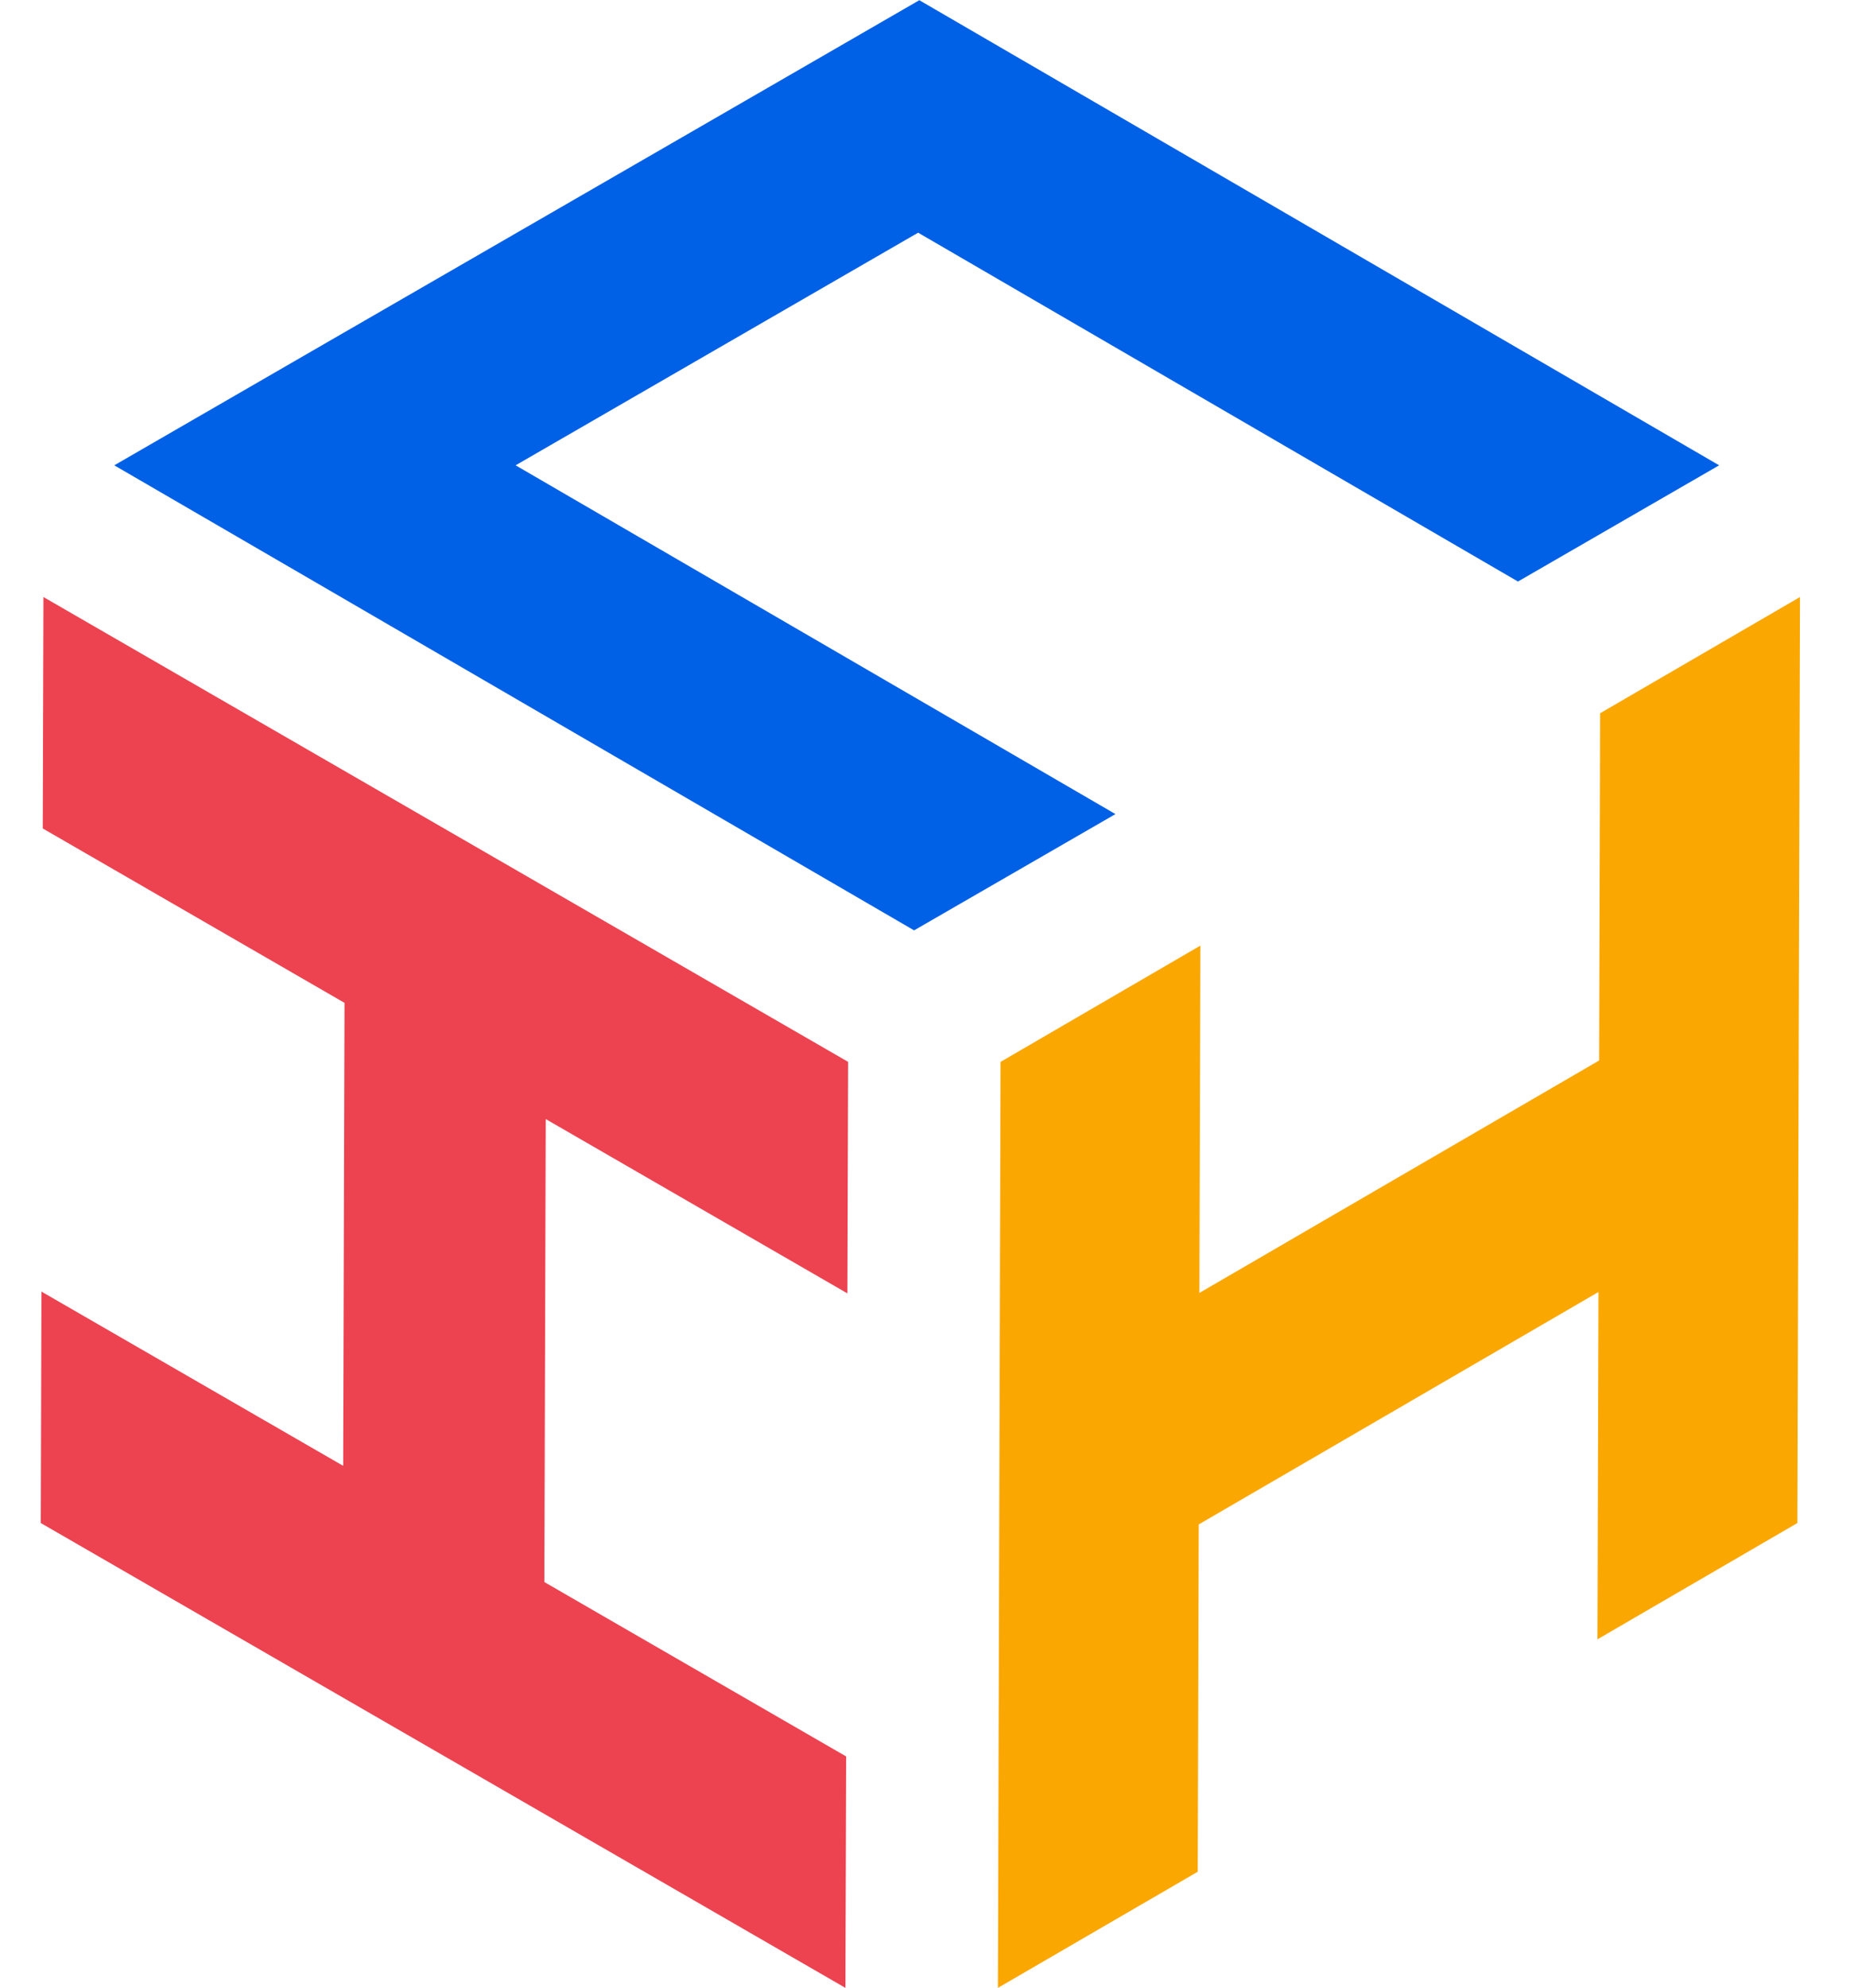 <svg width="28" height="30" viewBox="0 0 28 30" fill="none" xmlns="http://www.w3.org/2000/svg">
<g id="Isolation_Mode" clip-path="url(#clip0_324_3267)">
<path id="Vector" d="M15.071 30.003L18.089 28.25L18.104 23.008L24.141 19.5L24.126 24.742L27.145 22.987L27.184 9.011L24.166 10.765L24.151 16.006L18.114 19.514L18.129 14.272L15.111 16.027L15.071 30.003Z" fill="#FAA701"/>
<path id="Vector_2" d="M12.809 16.027L0.656 9.011L0.646 12.504L5.203 15.136L5.183 22.124L0.626 19.494L0.616 22.987L12.768 30.003L12.779 26.51L8.221 23.878L8.242 16.89L12.798 19.521L12.809 16.027Z" fill="#ED4250"/>
<g id="Group">
<path id="Vector_3" d="M1.726 7.023L4.766 5.267L10.845 1.758L13.884 0.003L16.904 1.758L25.963 7.023L22.925 8.777L13.866 3.512L7.787 7.023L16.846 12.287L13.805 14.042L4.746 8.777L1.726 7.023Z" fill="#0060E6"/>
</g>
</g>
<defs>
<clipPath id="clip0_324_3267">
<rect width="26.567" height="30" fill="white" transform="translate(0.616 0.003)"/>
</clipPath>
</defs>
</svg>
